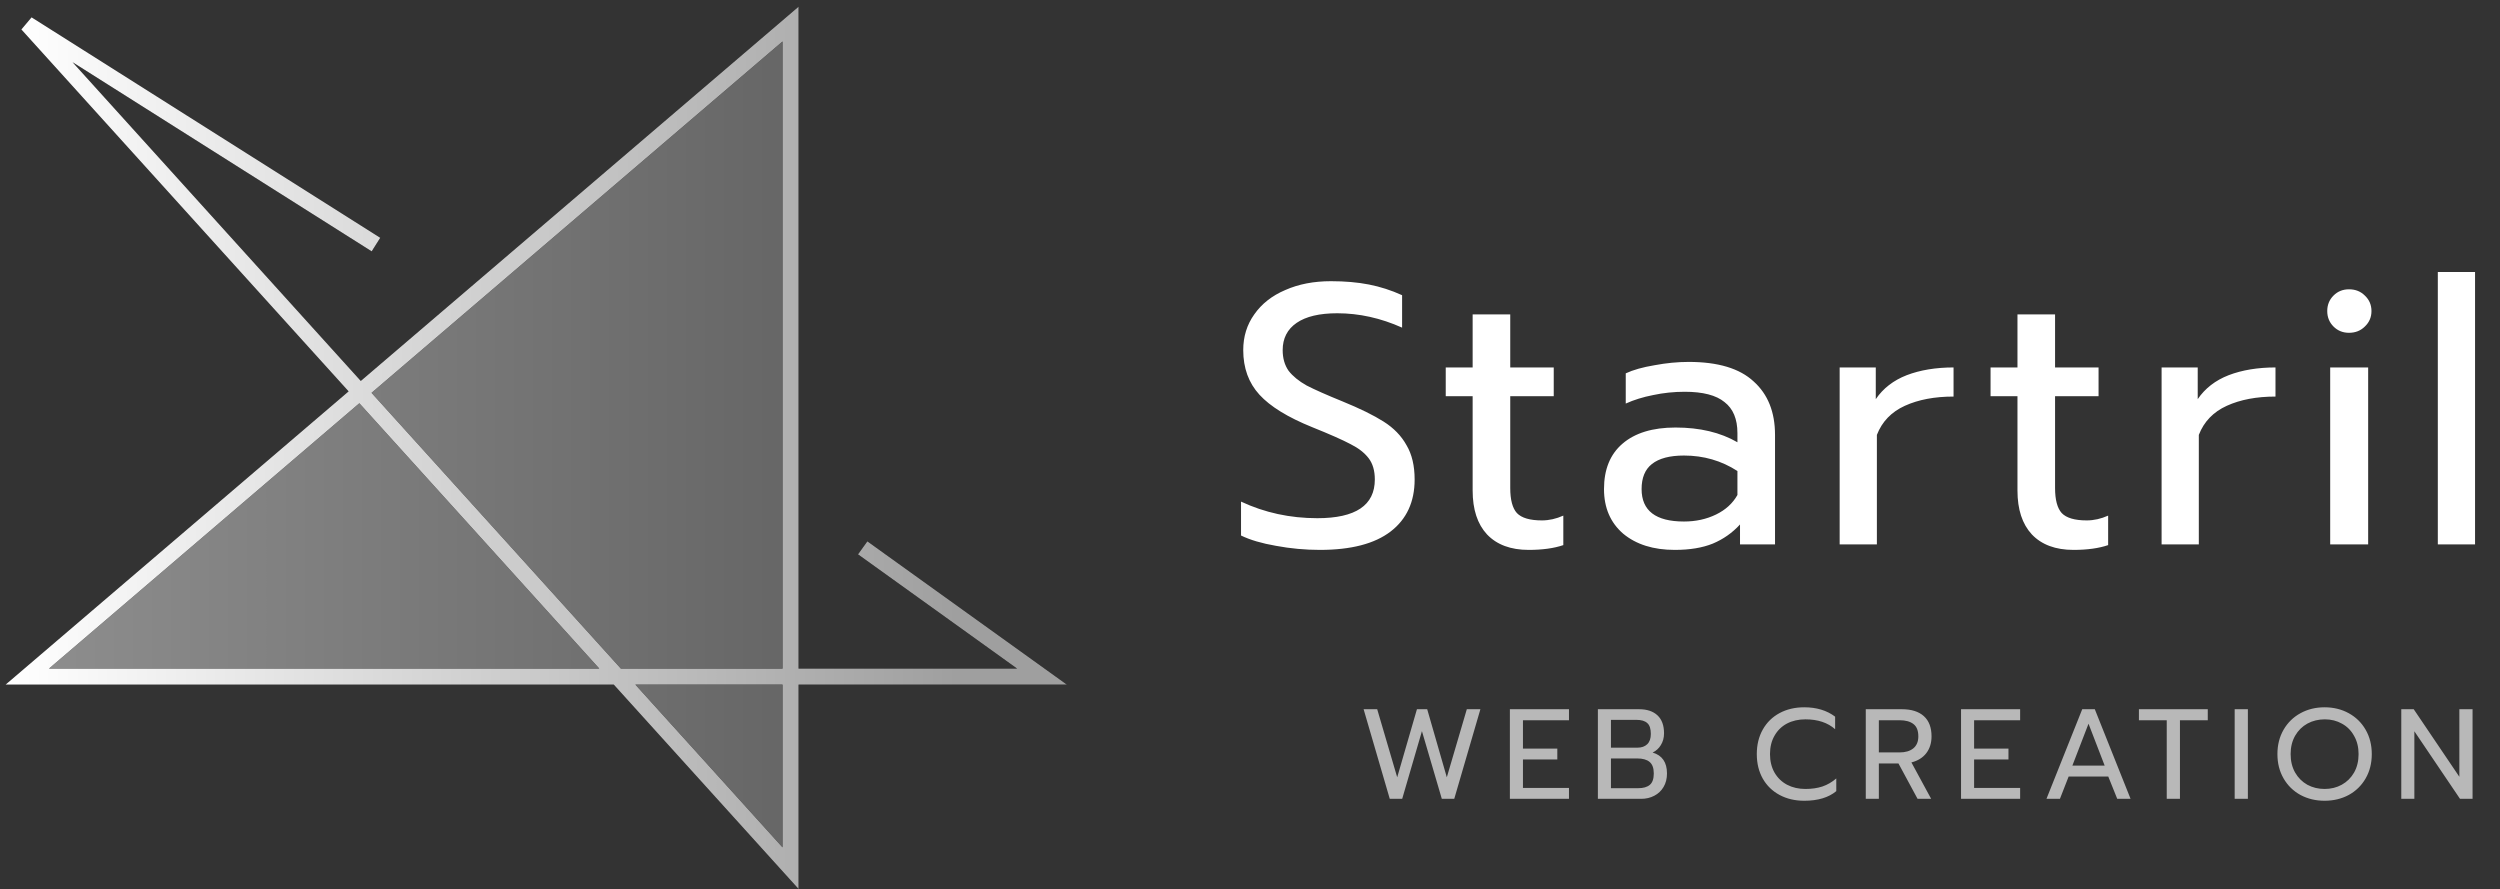 <svg class="logo_white" width="100%" height="100%" viewBox="0 0 312 111" fill="none" xmlns="http://www.w3.org/2000/svg">
<rect x="0" y="0" width="312" height="111" fill="#333333" stroke="none"/>
<path d="M164.724 68.627C162.884 68.627 161.059 68.458 159.25 68.121C157.471 67.814 156.015 67.385 154.88 66.833V62.601C157.824 63.981 160.998 64.671 164.402 64.671C169.186 64.671 171.578 63.061 171.578 59.841C171.578 58.737 171.317 57.847 170.796 57.173C170.275 56.498 169.523 55.915 168.542 55.425C167.561 54.903 165.966 54.198 163.758 53.309C160.722 52.082 158.529 50.733 157.18 49.261C155.831 47.789 155.156 45.933 155.156 43.695C155.156 42.008 155.616 40.521 156.536 39.233C157.456 37.914 158.744 36.902 160.4 36.197C162.056 35.461 163.957 35.093 166.104 35.093C167.852 35.093 169.431 35.231 170.842 35.507C172.253 35.783 173.633 36.227 174.982 36.841V40.889C172.314 39.693 169.615 39.095 166.886 39.095C164.678 39.095 162.991 39.493 161.826 40.291C160.661 41.088 160.078 42.223 160.078 43.695C160.078 44.707 160.323 45.565 160.814 46.271C161.335 46.945 162.087 47.559 163.068 48.111C164.08 48.632 165.567 49.291 167.53 50.089C169.707 50.978 171.425 51.821 172.682 52.619C173.939 53.416 174.89 54.397 175.534 55.563C176.209 56.697 176.546 58.123 176.546 59.841C176.546 62.631 175.549 64.793 173.556 66.327C171.563 67.86 168.619 68.627 164.724 68.627ZM190.778 68.627C188.539 68.627 186.807 67.983 185.58 66.695C184.384 65.407 183.786 63.582 183.786 61.221V49.445H180.428V45.857H183.786V39.233H188.478V45.857H193.906V49.445H188.478V60.899C188.478 62.371 188.754 63.413 189.306 64.027C189.889 64.64 190.931 64.947 192.434 64.947C193.323 64.947 194.213 64.747 195.102 64.349V68.029C193.937 68.427 192.495 68.627 190.778 68.627ZM209.011 68.627C206.343 68.627 204.196 67.952 202.571 66.603C200.976 65.223 200.179 63.367 200.179 61.037C200.179 58.583 200.946 56.697 202.479 55.379C204.043 54.029 206.251 53.355 209.103 53.355C212.139 53.355 214.715 53.968 216.831 55.195V54.045C216.831 52.297 216.294 51.009 215.221 50.181C214.178 49.322 212.522 48.893 210.253 48.893C208.904 48.893 207.585 49.031 206.297 49.307C205.04 49.552 203.905 49.905 202.893 50.365V46.593C203.813 46.163 205.009 45.826 206.481 45.581C207.953 45.305 209.379 45.167 210.759 45.167C214.408 45.167 217.107 45.979 218.855 47.605C220.634 49.199 221.523 51.423 221.523 54.275V67.937H217.153V65.453C216.202 66.495 215.068 67.293 213.749 67.845C212.461 68.366 210.882 68.627 209.011 68.627ZM210.161 65.085C211.633 65.085 212.967 64.793 214.163 64.211C215.359 63.628 216.248 62.815 216.831 61.773V58.783C214.838 57.495 212.614 56.851 210.161 56.851C208.382 56.851 207.048 57.203 206.159 57.909C205.3 58.583 204.871 59.626 204.871 61.037C204.871 63.735 206.634 65.085 210.161 65.085ZM229.589 45.857H234.097V49.813C235.017 48.463 236.305 47.467 237.961 46.823C239.647 46.179 241.595 45.857 243.803 45.857V49.491C241.441 49.491 239.417 49.874 237.731 50.641C236.044 51.407 234.879 52.619 234.235 54.275V67.937H229.589V45.857ZM258.772 68.627C256.533 68.627 254.8 67.983 253.574 66.695C252.378 65.407 251.78 63.582 251.78 61.221V49.445H248.422V45.857H251.78V39.233H256.472V45.857H261.9V49.445H256.472V60.899C256.472 62.371 256.748 63.413 257.3 64.027C257.882 64.64 258.925 64.947 260.428 64.947C261.317 64.947 262.206 64.747 263.096 64.349V68.029C261.93 68.427 260.489 68.627 258.772 68.627ZM269.767 45.857H274.275V49.813C275.195 48.463 276.483 47.467 278.139 46.823C279.825 46.179 281.773 45.857 283.981 45.857V49.491C281.619 49.491 279.595 49.874 277.909 50.641C276.222 51.407 275.057 52.619 274.413 54.275V67.937H269.767V45.857ZM293.154 41.533C292.387 41.533 291.743 41.272 291.222 40.751C290.7 40.229 290.44 39.585 290.44 38.819C290.44 38.052 290.7 37.408 291.222 36.887C291.743 36.365 292.387 36.105 293.154 36.105C293.951 36.105 294.61 36.365 295.132 36.887C295.684 37.408 295.96 38.052 295.96 38.819C295.96 39.585 295.684 40.229 295.132 40.751C294.61 41.272 293.951 41.533 293.154 41.533ZM290.808 45.857H295.546V67.937H290.808V45.857ZM304.24 33.943H308.886V67.937H304.24V33.943Z" fill="white"/>
<path opacity="0.65" d="M170.178 88.51H171.874L174.37 97.006L176.834 88.51H178.114L180.562 97.006L183.058 88.51H184.754L181.49 99.694H179.938L177.458 91.246L174.994 99.694H173.442L170.178 88.51ZM188.433 88.51H195.809V89.886H190.065V93.422H194.353V94.782H190.065V98.334H195.809V99.694H188.433V88.51ZM199.416 88.51H204.552C205.544 88.51 206.312 88.766 206.856 89.278C207.4 89.79 207.672 90.536 207.672 91.518C207.672 92.072 207.539 92.563 207.272 92.99C207.016 93.406 206.675 93.715 206.248 93.918C207.443 94.27 208.04 95.139 208.04 96.526C208.04 97.176 207.896 97.742 207.608 98.222C207.331 98.691 206.947 99.054 206.456 99.31C205.965 99.566 205.421 99.694 204.824 99.694H199.416V88.51ZM204.344 93.31C204.867 93.31 205.277 93.166 205.576 92.878C205.875 92.59 206.024 92.163 206.024 91.598C206.024 90.947 205.875 90.494 205.576 90.238C205.288 89.971 204.84 89.838 204.232 89.838H201.048V93.31H204.344ZM204.456 98.366C205.085 98.366 205.565 98.227 205.896 97.95C206.227 97.672 206.392 97.198 206.392 96.526C206.392 95.854 206.216 95.374 205.864 95.086C205.523 94.798 205.005 94.654 204.312 94.654H201.048V98.366H204.456ZM225.168 99.934C224.016 99.934 222.992 99.694 222.096 99.214C221.2 98.734 220.502 98.056 220 97.182C219.499 96.296 219.248 95.272 219.248 94.11C219.248 92.947 219.499 91.923 220 91.038C220.502 90.152 221.2 89.47 222.096 88.99C222.992 88.51 224.016 88.27 225.168 88.27C226.704 88.27 227.99 88.659 229.024 89.438V91.006C228.096 90.184 226.859 89.774 225.312 89.774C224.448 89.774 223.68 89.95 223.008 90.302C222.347 90.654 221.83 91.16 221.456 91.822C221.083 92.472 220.896 93.235 220.896 94.11C220.896 94.984 221.083 95.752 221.456 96.414C221.84 97.075 222.363 97.582 223.024 97.934C223.696 98.286 224.459 98.462 225.312 98.462C226.102 98.462 226.806 98.36 227.424 98.158C228.054 97.944 228.635 97.608 229.168 97.15V98.734C228.208 99.534 226.875 99.934 225.168 99.934ZM232.848 88.51H237.344C238.538 88.51 239.456 88.798 240.096 89.374C240.736 89.95 241.056 90.792 241.056 91.902C241.056 92.723 240.837 93.422 240.4 93.998C239.962 94.563 239.344 94.947 238.544 95.15L241.008 99.694H239.312L236.928 95.278H234.48V99.694H232.848V88.51ZM237.072 93.902C237.786 93.902 238.352 93.736 238.768 93.406C239.194 93.064 239.408 92.563 239.408 91.902C239.408 91.176 239.2 90.659 238.784 90.35C238.378 90.04 237.808 89.886 237.072 89.886H234.48V93.902H237.072ZM244.737 88.51H252.113V89.886H246.369V93.422H250.657V94.782H246.369V98.334H252.113V99.694H244.737V88.51ZM259.863 88.51H261.431L265.895 99.694H264.231L263.111 96.91H258.167L257.079 99.694H255.399L259.863 88.51ZM262.663 95.55L260.647 90.318L258.631 95.55H262.663ZM270.409 89.886H266.937V88.51H275.529V89.886H272.057V99.694H270.409V89.886ZM278.887 88.51H280.535V99.694H278.887V88.51ZM290.11 99.934C289 99.934 287.998 99.694 287.102 99.214C286.206 98.723 285.502 98.035 284.99 97.15C284.478 96.264 284.222 95.251 284.222 94.11C284.222 92.968 284.478 91.955 284.99 91.07C285.502 90.184 286.206 89.496 287.102 89.006C287.998 88.515 289 88.27 290.11 88.27C291.219 88.27 292.222 88.515 293.118 89.006C294.014 89.496 294.718 90.184 295.23 91.07C295.742 91.955 295.998 92.968 295.998 94.11C295.998 95.251 295.742 96.264 295.23 97.15C294.718 98.035 294.014 98.723 293.118 99.214C292.222 99.694 291.219 99.934 290.11 99.934ZM290.11 98.462C290.899 98.462 291.614 98.286 292.254 97.934C292.904 97.571 293.416 97.064 293.79 96.414C294.163 95.752 294.35 94.984 294.35 94.11C294.35 93.246 294.163 92.488 293.79 91.838C293.427 91.176 292.926 90.67 292.286 90.318C291.646 89.955 290.931 89.774 290.142 89.774C289.342 89.774 288.616 89.95 287.966 90.302C287.326 90.654 286.814 91.16 286.43 91.822C286.056 92.483 285.87 93.246 285.87 94.11C285.87 94.984 286.056 95.752 286.43 96.414C286.803 97.064 287.31 97.571 287.95 97.934C288.6 98.286 289.32 98.462 290.11 98.462ZM299.68 88.51H301.232L306.928 96.942V88.51H308.576V99.694H307.008L301.312 91.262V99.694H299.68V88.51Z" fill="white"/>
<path d="M77.042 84.44L98.66 108.347V84.44V3.006L44.936 48.935L3.405 84.44H77.042Z" fill="url(#paint0_linear_695_35)" fill-opacity="0.45"/>
<path d="M107.662 68.37L130.039 84.44H3.405L98.66 3.006V108.347L3.405 3.006L46.921 30.523" stroke="black" stroke-width="2"/>
<path d="M107.662 68.37L130.039 84.44H3.405L98.66 3.006V108.347L3.405 3.006L46.921 30.523" stroke="url(#paint1_linear_695_35)" stroke-width="2"/>
<defs>
<linearGradient id="paint0_linear_695_35" x1="1.746" y1="50.116" x2="119.459" y2="50.116" gradientUnits="userSpaceOnUse">
<stop stop-color="white"/>
<stop offset="1" stop-color="#919191"/>
</linearGradient>
<linearGradient id="paint1_linear_695_35" x1="1.746" y1="50.116" x2="119.459" y2="50.116" gradientUnits="userSpaceOnUse">
<stop stop-color="white"/>
<stop offset="1" stop-color="#9F9F9F"/>
</linearGradient>
</defs>
</svg>
